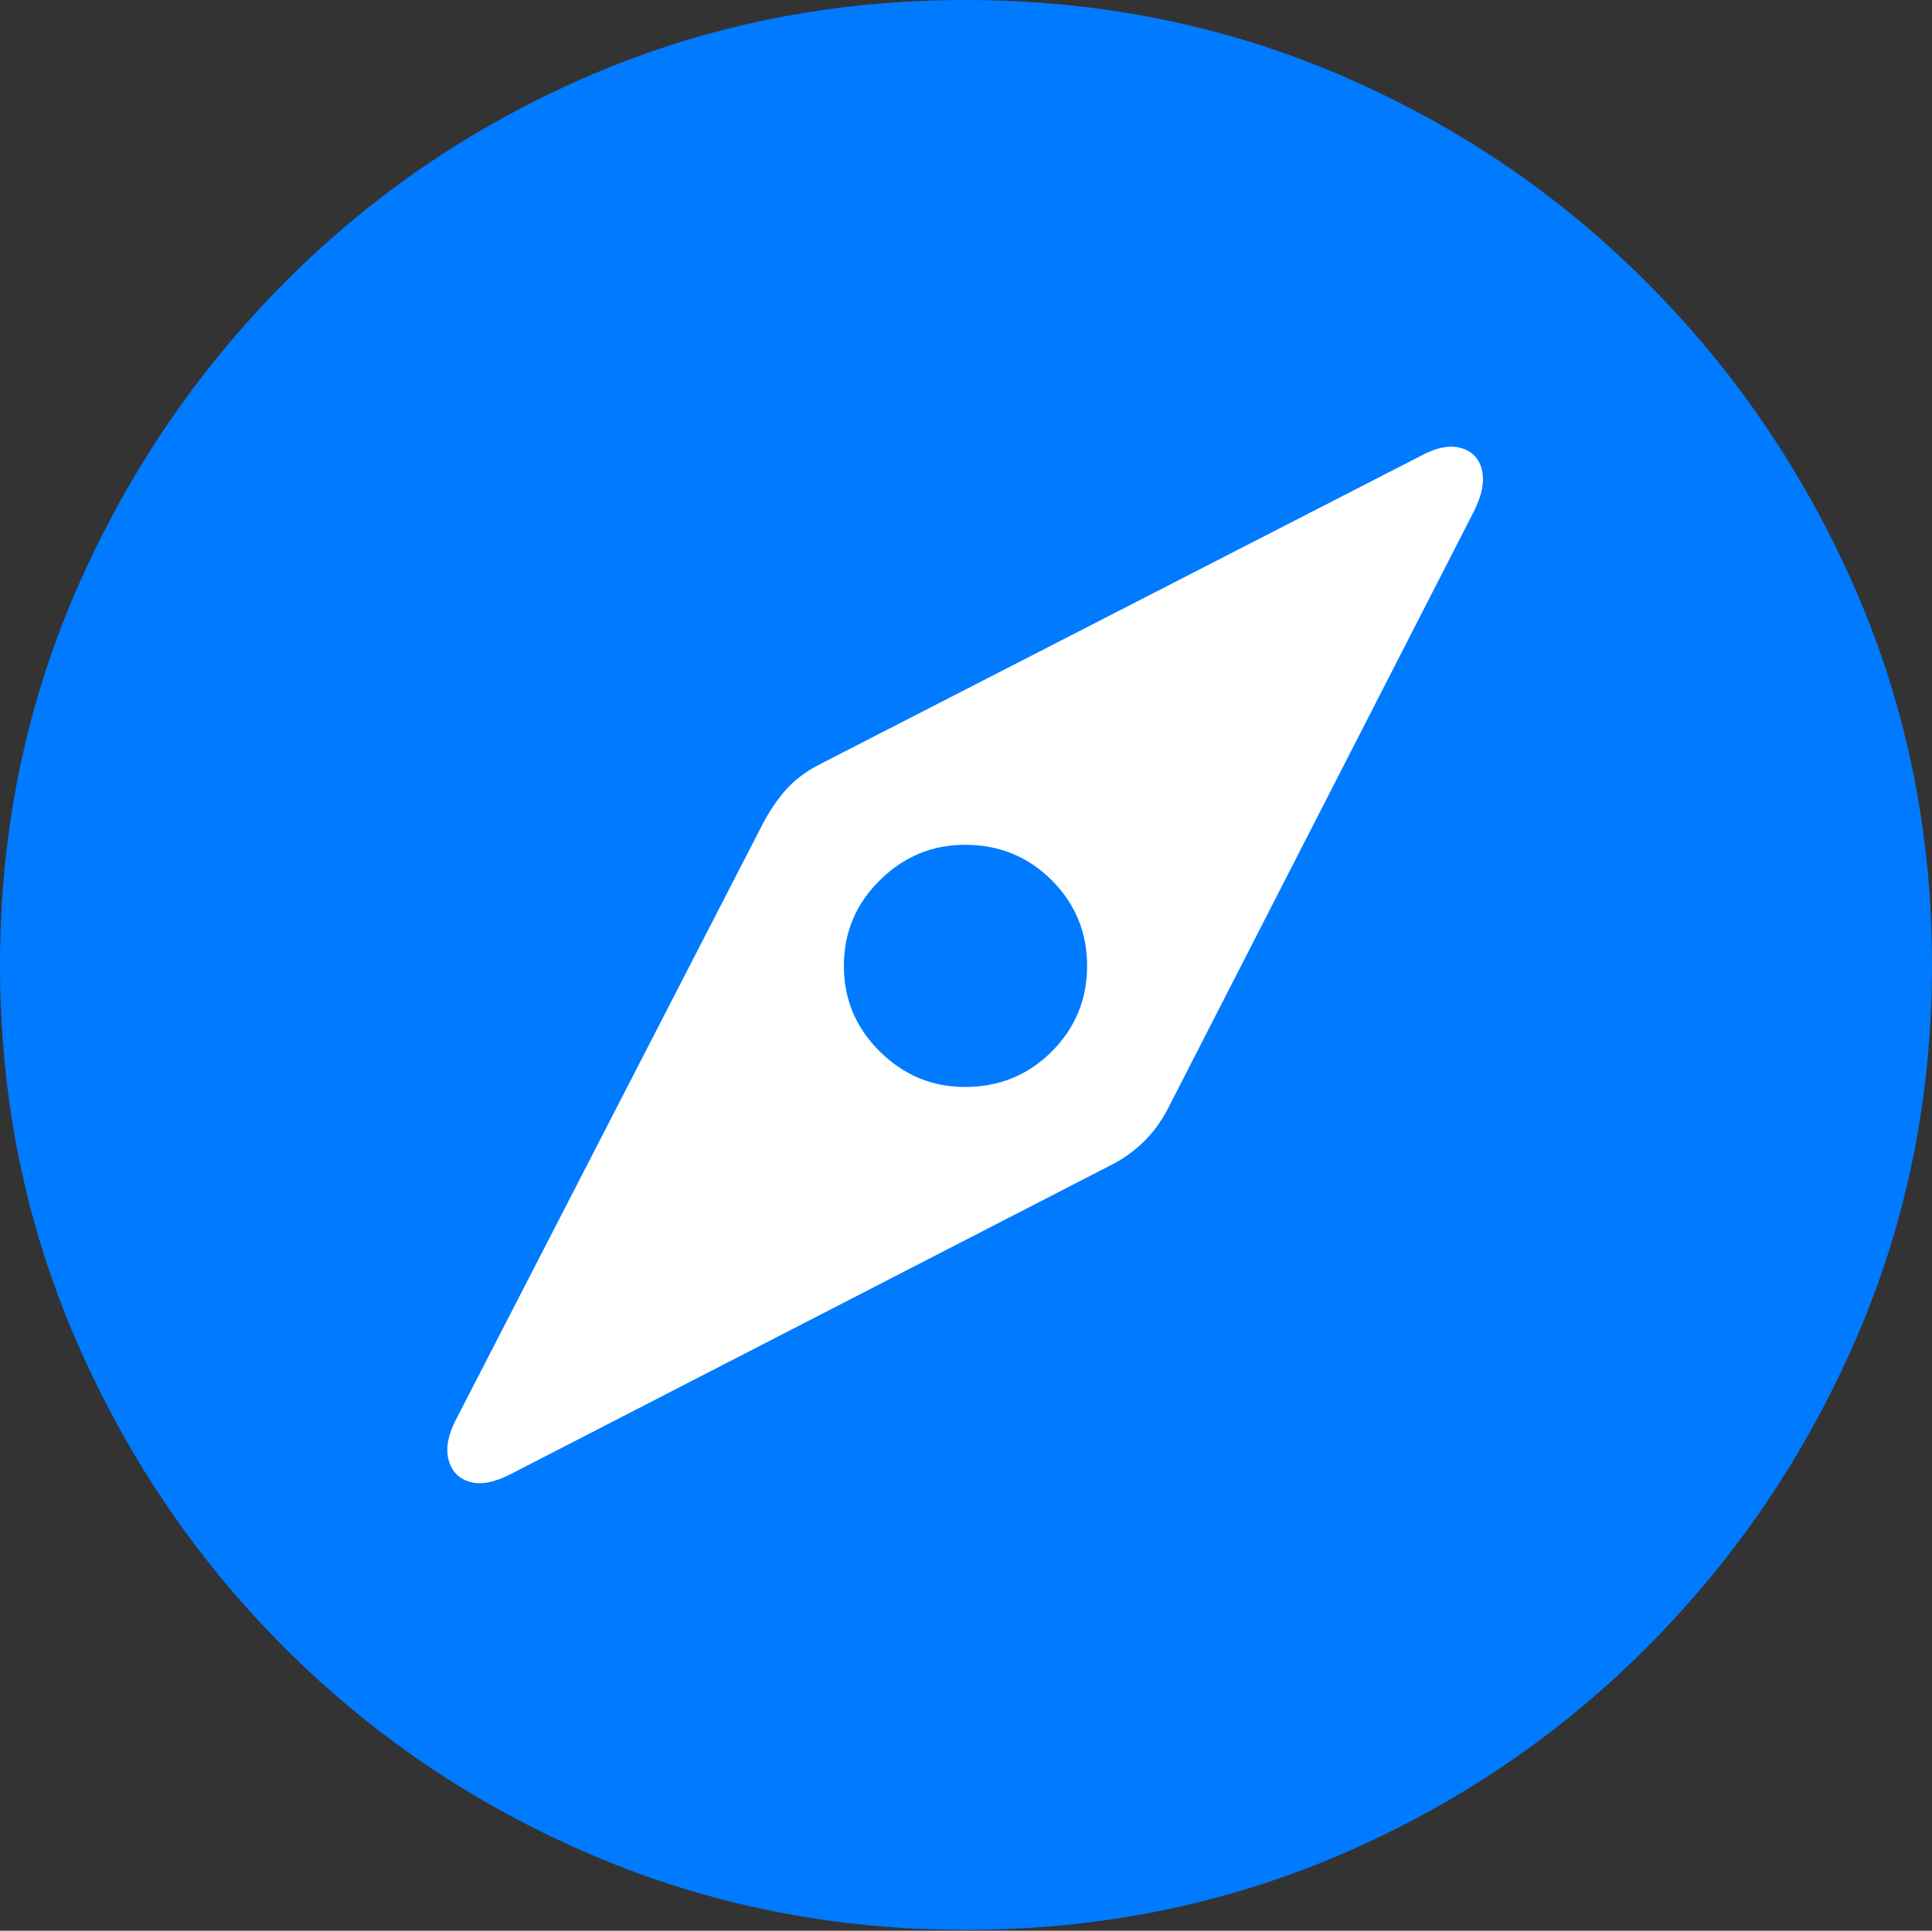 <?xml version="1.0" encoding="UTF-8"?>
<!--Generator: Apple Native CoreSVG 175-->
<!DOCTYPE svg
PUBLIC "-//W3C//DTD SVG 1.1//EN"
       "http://www.w3.org/Graphics/SVG/1.1/DTD/svg11.dtd">
<svg version="1.1" xmlns="http://www.w3.org/2000/svg" xmlns:xlink="http://www.w3.org/1999/xlink" width="19.16" height="19.15">
 <rect width="100%" height="100%" fill="#333333" stroke="none"/>
 <g>
  <rect height="19.15" opacity="0" width="19.16" x="0" y="0"/>
  <path d="M9.57 19.141Q11.553 19.141 13.286 18.398Q15.02 17.656 16.338 16.333Q17.656 15.01 18.408 13.276Q19.16 11.543 19.16 9.57Q19.16 7.598 18.408 5.864Q17.656 4.131 16.338 2.808Q15.02 1.484 13.286 0.742Q11.553 0 9.57 0Q7.598 0 5.864 0.742Q4.131 1.484 2.817 2.808Q1.504 4.131 0.752 5.864Q0 7.598 0 9.57Q0 11.543 0.747 13.276Q1.494 15.01 2.812 16.333Q4.131 17.656 5.869 18.398Q7.607 19.141 9.57 19.141Z" fill="#007aff"/>
  <path d="M5.068 14.619Q4.824 14.746 4.658 14.697Q4.492 14.648 4.448 14.477Q4.404 14.307 4.521 14.082L7.578 8.145Q7.705 7.92 7.832 7.793Q7.959 7.666 8.135 7.578L14.072 4.531Q14.316 4.395 14.487 4.443Q14.658 4.492 14.697 4.663Q14.736 4.834 14.619 5.068L11.572 11.016Q11.377 11.377 11.006 11.562ZM9.57 10.781Q10.078 10.781 10.43 10.43Q10.781 10.078 10.781 9.58Q10.781 9.082 10.43 8.73Q10.078 8.379 9.57 8.379Q9.082 8.379 8.726 8.73Q8.369 9.082 8.369 9.58Q8.369 10.078 8.726 10.43Q9.082 10.781 9.57 10.781Z" fill="#ffffff"/>
 </g>
</svg>
